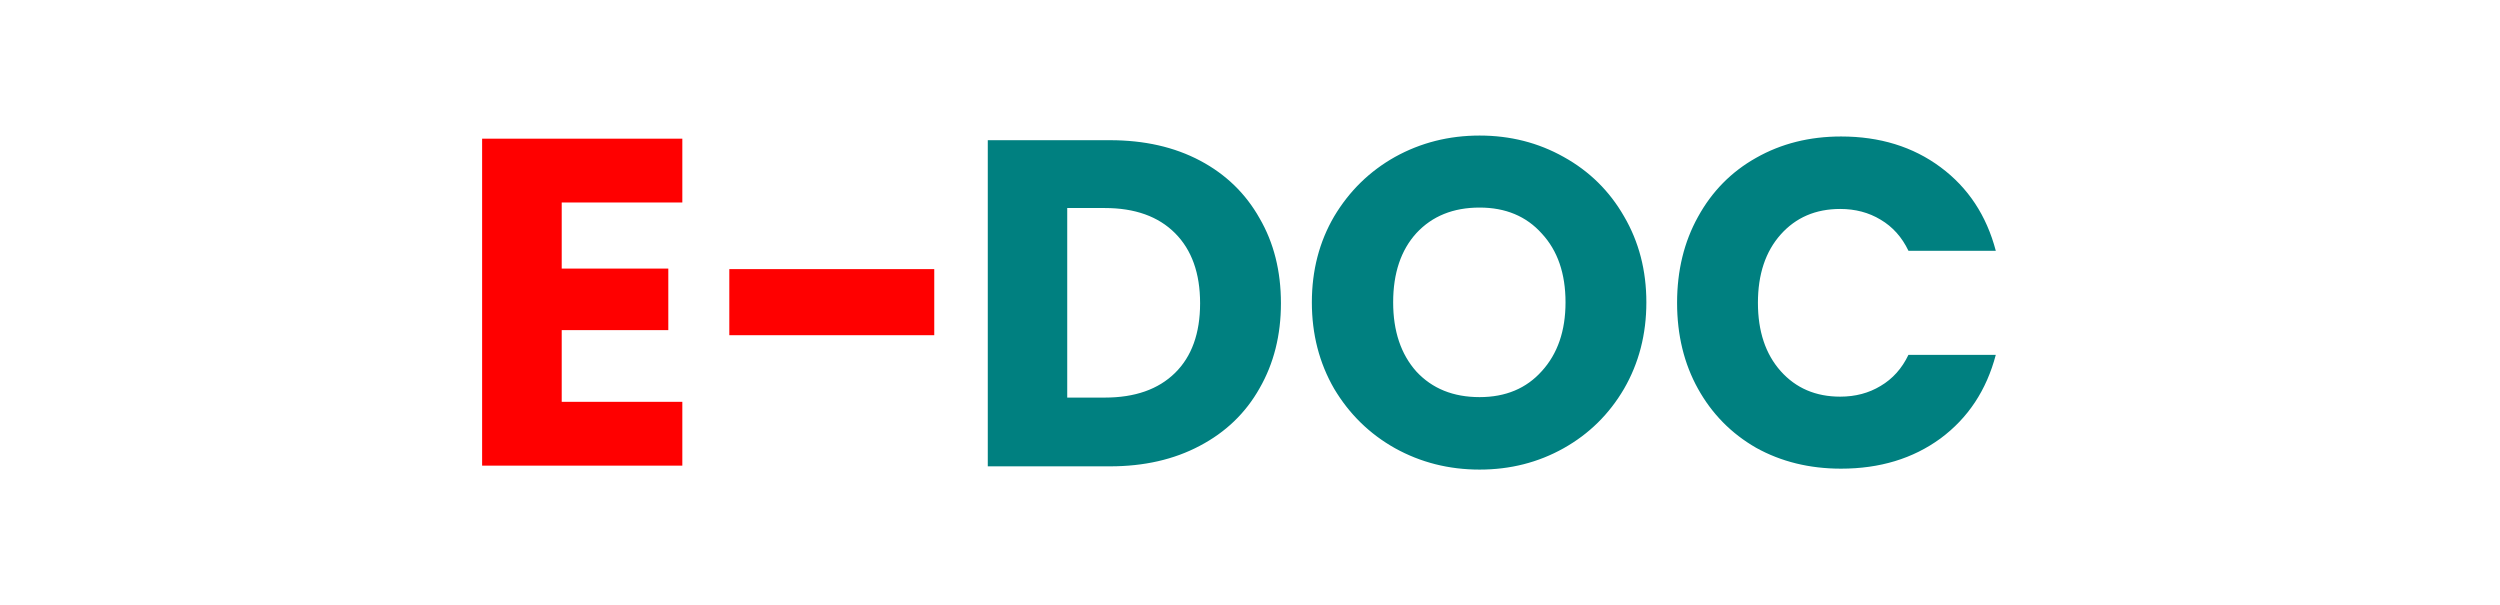 <svg width="1426" height="345" viewBox="0 0 1426 345" fill="none" xmlns="http://www.w3.org/2000/svg">
<path d="M320.4 115.5V153.2H381.2V188.3H320.4V229.2H389.2V265.6H275V79.1H389.2V115.5H320.4Z" fill="red"/>
<path d="M532.9 153.5V191.2H416V153.5H532.9Z" fill="red"/>
<path d="M633.125 79.97C652.735 79.97 669.872 83.857 684.535 91.63C699.198 99.403 710.505 110.357 718.455 124.49C726.582 138.447 730.645 154.612 730.645 172.985C730.645 191.182 726.582 207.347 718.455 221.48C710.505 235.613 699.11 246.567 684.27 254.34C669.607 262.113 652.558 266 633.125 266H563.43V79.97H633.125ZM630.21 226.78C647.347 226.78 660.685 222.098 670.225 212.735C679.765 203.372 684.535 190.122 684.535 172.985C684.535 155.848 679.765 142.51 670.225 132.97C660.685 123.43 647.347 118.66 630.21 118.66H608.745V226.78H630.21ZM843.949 267.855C826.459 267.855 810.382 263.792 795.719 255.665C781.232 247.538 769.661 236.232 761.004 221.745C752.524 207.082 748.284 190.652 748.284 172.455C748.284 154.258 752.524 137.917 761.004 123.43C769.661 108.943 781.232 97.637 795.719 89.51C810.382 81.383 826.459 77.32 843.949 77.32C861.439 77.32 877.427 81.383 891.914 89.51C906.577 97.637 918.061 108.943 926.364 123.43C934.844 137.917 939.084 154.258 939.084 172.455C939.084 190.652 934.844 207.082 926.364 221.745C917.884 236.232 906.401 247.538 891.914 255.665C877.427 263.792 861.439 267.855 843.949 267.855ZM843.949 226.515C858.789 226.515 870.626 221.568 879.459 211.675C888.469 201.782 892.974 188.708 892.974 172.455C892.974 156.025 888.469 142.952 879.459 133.235C870.626 123.342 858.789 118.395 843.949 118.395C828.932 118.395 816.919 123.253 807.909 132.97C799.076 142.687 794.659 155.848 794.659 172.455C794.659 188.885 799.076 202.047 807.909 211.94C816.919 221.657 828.932 226.515 843.949 226.515ZM956.609 172.72C956.609 154.347 960.584 138.005 968.534 123.695C976.484 109.208 987.526 97.99 1001.66 90.04C1015.97 81.913 1032.13 77.85 1050.15 77.85C1072.24 77.85 1091.14 83.68 1106.86 95.34C1122.59 107 1133.1 122.9 1138.4 143.04H1088.58C1084.87 135.267 1079.57 129.348 1072.68 125.285C1065.97 121.222 1058.28 119.19 1049.62 119.19C1035.67 119.19 1024.36 124.048 1015.7 133.765C1007.05 143.482 1002.72 156.467 1002.72 172.72C1002.72 188.973 1007.05 201.958 1015.7 211.675C1024.36 221.392 1035.67 226.25 1049.62 226.25C1058.28 226.25 1065.97 224.218 1072.68 220.155C1079.57 216.092 1084.87 210.173 1088.58 202.4H1138.4C1133.1 222.54 1122.59 238.44 1106.86 250.1C1091.14 261.583 1072.24 267.325 1050.15 267.325C1032.13 267.325 1015.97 263.35 1001.66 255.4C987.526 247.273 976.484 236.055 968.534 221.745C960.584 207.435 956.609 191.093 956.609 172.72Z" fill="#008080"/>
</svg>
